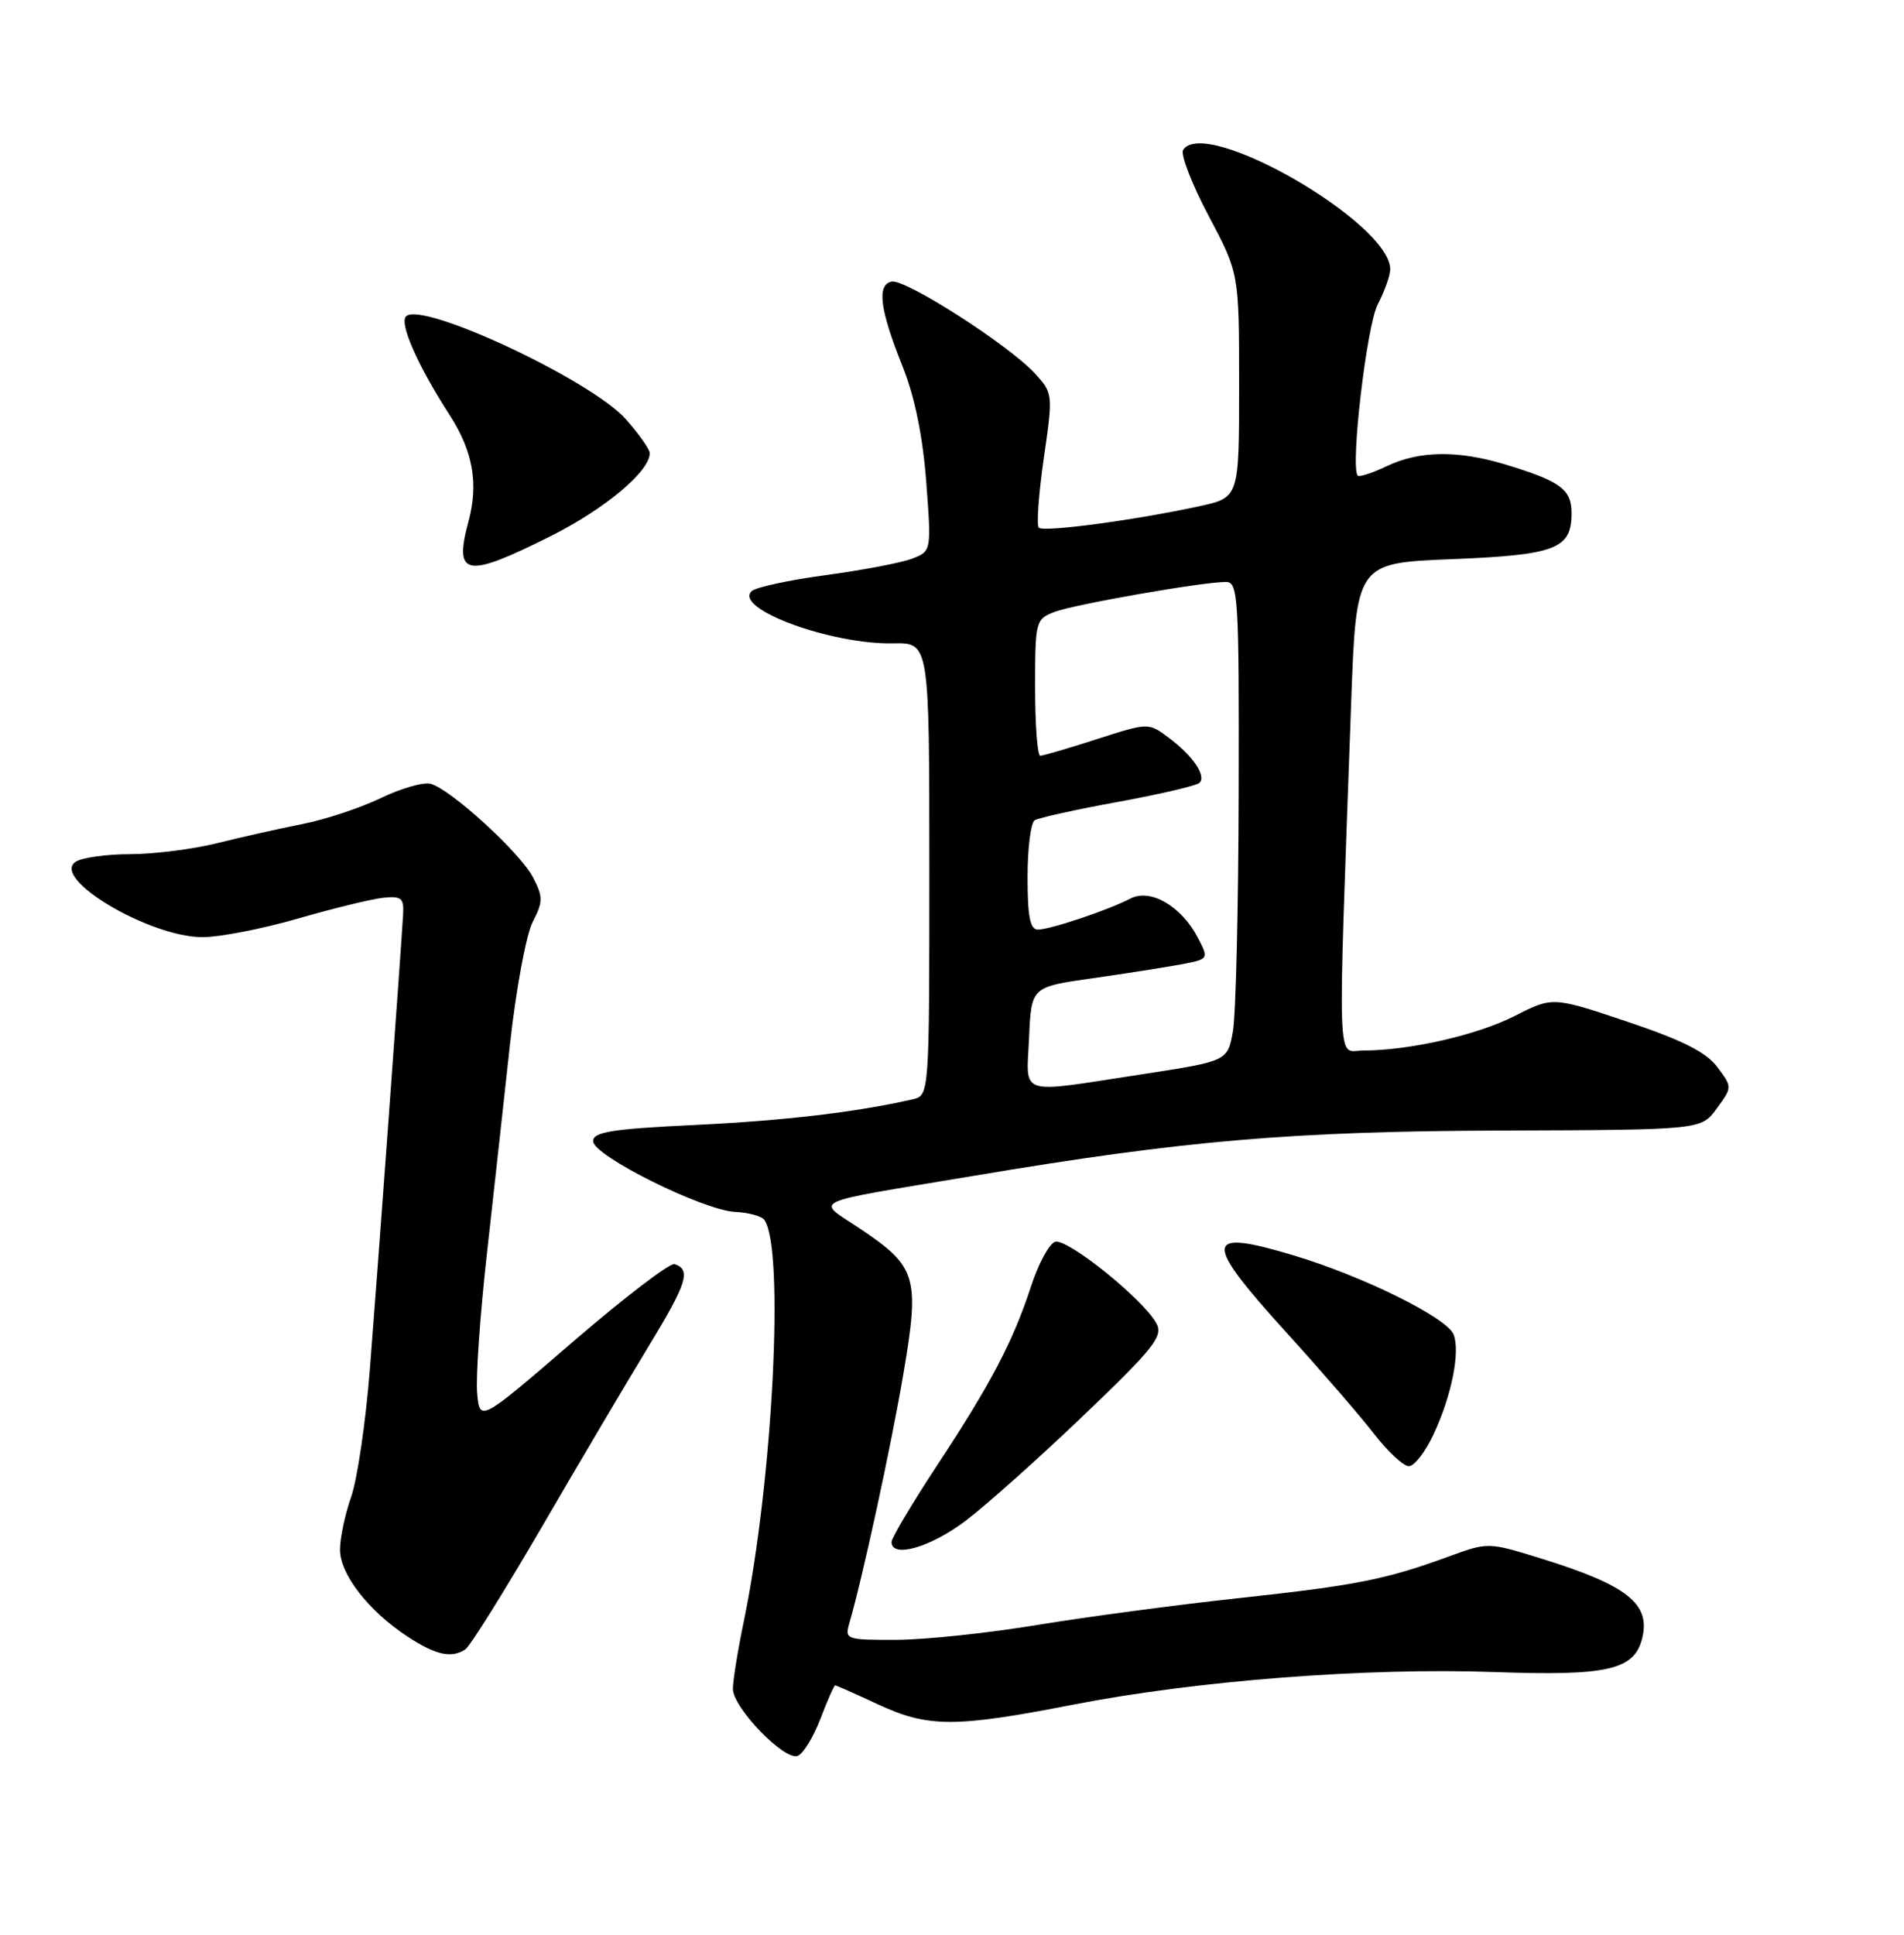 <?xml version="1.0" encoding="UTF-8" standalone="no"?>
<!DOCTYPE svg PUBLIC "-//W3C//DTD SVG 1.1//EN" "http://www.w3.org/Graphics/SVG/1.1/DTD/svg11.dtd" >
<svg xmlns="http://www.w3.org/2000/svg" xmlns:xlink="http://www.w3.org/1999/xlink" version="1.1" viewBox="0 0 252 256">
 <g >
 <path fill="currentColor"
d=" M 108.59 227.41 C 109.51 224.99 110.39 223.00 110.54 223.00 C 110.68 223.00 113.21 224.12 116.15 225.49 C 122.82 228.60 126.35 228.61 142.00 225.56 C 158.37 222.37 180.86 220.63 197.85 221.24 C 212.68 221.77 216.25 220.97 217.32 216.88 C 218.54 212.21 215.41 209.74 203.72 206.14 C 196.99 204.06 196.91 204.06 191.72 205.96 C 183.41 209.00 179.42 209.79 163.85 211.47 C 155.79 212.34 143.86 213.93 137.35 215.00 C 130.83 216.08 122.41 216.97 118.63 216.98 C 111.98 217.00 111.79 216.93 112.42 214.75 C 114.14 208.88 117.95 191.31 119.57 181.76 C 121.74 169.02 121.33 167.62 113.96 162.66 C 107.93 158.60 106.31 159.36 129.00 155.56 C 156.75 150.90 171.05 149.68 198.83 149.59 C 225.16 149.50 225.16 149.50 227.22 146.67 C 229.28 143.85 229.28 143.85 227.28 141.18 C 225.82 139.22 222.64 137.62 215.39 135.19 C 205.50 131.87 205.50 131.87 200.50 134.42 C 195.53 136.95 186.54 139.00 180.45 139.00 C 176.89 139.00 177.03 143.14 178.83 93.00 C 179.50 74.50 179.50 74.50 192.11 73.99 C 205.92 73.43 208.00 72.64 208.00 67.91 C 208.00 64.74 206.55 63.68 199.20 61.45 C 192.96 59.56 187.84 59.63 183.55 61.68 C 181.61 62.60 179.87 63.17 179.69 62.93 C 178.71 61.68 180.89 43.10 182.34 40.30 C 183.25 38.54 184.00 36.44 184.00 35.63 C 184.00 29.48 159.40 15.31 156.59 19.85 C 156.23 20.44 157.74 24.36 159.96 28.55 C 164.00 36.17 164.00 36.17 164.00 51.00 C 164.00 65.83 164.00 65.83 158.75 66.98 C 150.27 68.82 138.11 70.45 137.49 69.82 C 137.17 69.50 137.47 65.37 138.15 60.64 C 139.38 52.12 139.37 52.03 136.95 49.39 C 133.48 45.63 119.82 36.88 118.01 37.26 C 116.02 37.68 116.44 40.95 119.48 48.54 C 121.06 52.49 122.14 57.76 122.59 63.76 C 123.28 72.94 123.28 72.94 120.69 73.93 C 119.27 74.47 114.15 75.44 109.30 76.10 C 104.46 76.75 100.05 77.70 99.50 78.21 C 97.01 80.51 109.97 85.30 118.25 85.13 C 123.00 85.04 123.00 85.04 123.00 115.00 C 123.00 144.96 123.00 144.96 120.75 145.47 C 113.24 147.17 103.85 148.28 92.00 148.85 C 80.96 149.38 78.50 149.77 78.50 151.00 C 78.50 152.92 93.10 160.18 97.34 160.36 C 99.08 160.44 100.80 160.91 101.16 161.41 C 103.86 165.15 102.29 195.94 98.45 214.50 C 97.65 218.35 97.00 222.38 97.00 223.46 C 97.00 225.95 103.82 233.01 105.58 232.33 C 106.31 232.05 107.66 229.84 108.59 227.41 Z  M 61.60 218.23 C 62.21 217.83 66.77 210.53 71.74 202.00 C 76.70 193.47 83.07 182.70 85.90 178.05 C 90.93 169.78 91.49 168.00 89.28 167.26 C 88.67 167.06 82.63 171.68 75.84 177.53 C 63.50 188.16 63.50 188.16 63.15 184.33 C 62.96 182.22 63.54 173.97 64.43 166.00 C 65.32 158.03 66.70 145.54 67.49 138.26 C 68.28 130.99 69.64 123.67 70.49 122.01 C 71.88 119.32 71.89 118.69 70.55 116.10 C 68.86 112.83 59.63 104.40 56.99 103.71 C 56.04 103.46 53.06 104.31 50.38 105.61 C 47.70 106.90 43.02 108.45 40.00 109.04 C 36.98 109.64 31.92 110.77 28.77 111.56 C 25.61 112.35 20.44 113.01 17.27 113.02 C 14.09 113.02 10.82 113.48 10.00 114.04 C 6.72 116.25 19.80 124.00 26.80 124.00 C 29.09 124.00 34.78 122.89 39.44 121.54 C 44.10 120.19 49.17 118.96 50.71 118.79 C 53.13 118.54 53.48 118.83 53.35 121.00 C 53.05 126.18 49.92 169.01 48.95 181.21 C 48.40 188.20 47.28 195.79 46.47 198.08 C 45.66 200.38 45.00 203.51 45.00 205.05 C 45.00 208.30 48.77 213.15 53.91 216.53 C 57.68 219.00 59.76 219.46 61.60 218.23 Z  M 127.77 201.25 C 130.50 199.19 137.54 192.90 143.42 187.28 C 152.72 178.39 153.97 176.81 153.06 175.12 C 151.36 171.93 141.15 163.73 139.62 164.32 C 138.84 164.61 137.42 167.25 136.47 170.18 C 134.06 177.53 131.21 182.97 124.10 193.78 C 120.75 198.88 118.00 203.49 118.00 204.03 C 118.00 206.22 123.11 204.76 127.77 201.25 Z  M 189.75 189.75 C 192.13 184.64 193.28 178.89 192.39 176.58 C 191.55 174.37 180.40 168.86 171.22 166.11 C 159.28 162.53 159.14 164.06 170.30 176.36 C 174.87 181.39 180.08 187.41 181.88 189.75 C 183.69 192.09 185.76 194.00 186.47 194.00 C 187.19 194.00 188.67 192.09 189.75 189.75 Z  M 72.82 70.97 C 80.04 67.36 86.00 62.38 86.00 59.96 C 86.00 59.47 84.59 57.46 82.86 55.50 C 78.33 50.33 55.81 39.79 53.74 41.86 C 52.82 42.78 55.30 48.40 59.55 54.98 C 62.59 59.70 63.35 63.99 62.02 68.94 C 60.04 76.29 61.61 76.58 72.82 70.97 Z  M 136.20 137.30 C 136.50 130.59 136.50 130.59 144.53 129.45 C 148.94 128.82 154.23 127.99 156.28 127.61 C 159.99 126.91 160.00 126.90 158.55 124.10 C 156.39 119.92 152.28 117.52 149.63 118.89 C 146.60 120.45 139.00 123.00 137.37 123.00 C 136.34 123.00 136.00 121.28 136.00 116.06 C 136.00 112.24 136.43 108.85 136.95 108.53 C 137.48 108.21 142.44 107.11 147.99 106.10 C 153.54 105.08 158.39 103.95 158.76 103.58 C 159.69 102.65 157.87 99.99 154.67 97.60 C 152.00 95.61 152.00 95.61 145.18 97.80 C 141.43 99.01 138.05 100.00 137.68 100.00 C 137.31 100.00 137.00 95.94 137.00 90.98 C 137.00 82.18 137.07 81.93 139.59 80.96 C 142.25 79.96 159.09 77.01 162.25 77.00 C 163.88 77.00 164.00 78.96 163.94 104.75 C 163.91 120.01 163.57 134.28 163.18 136.46 C 162.48 140.41 162.48 140.41 150.99 142.17 C 134.47 144.69 135.86 145.15 136.20 137.30 Z "/>
</g>
</svg>